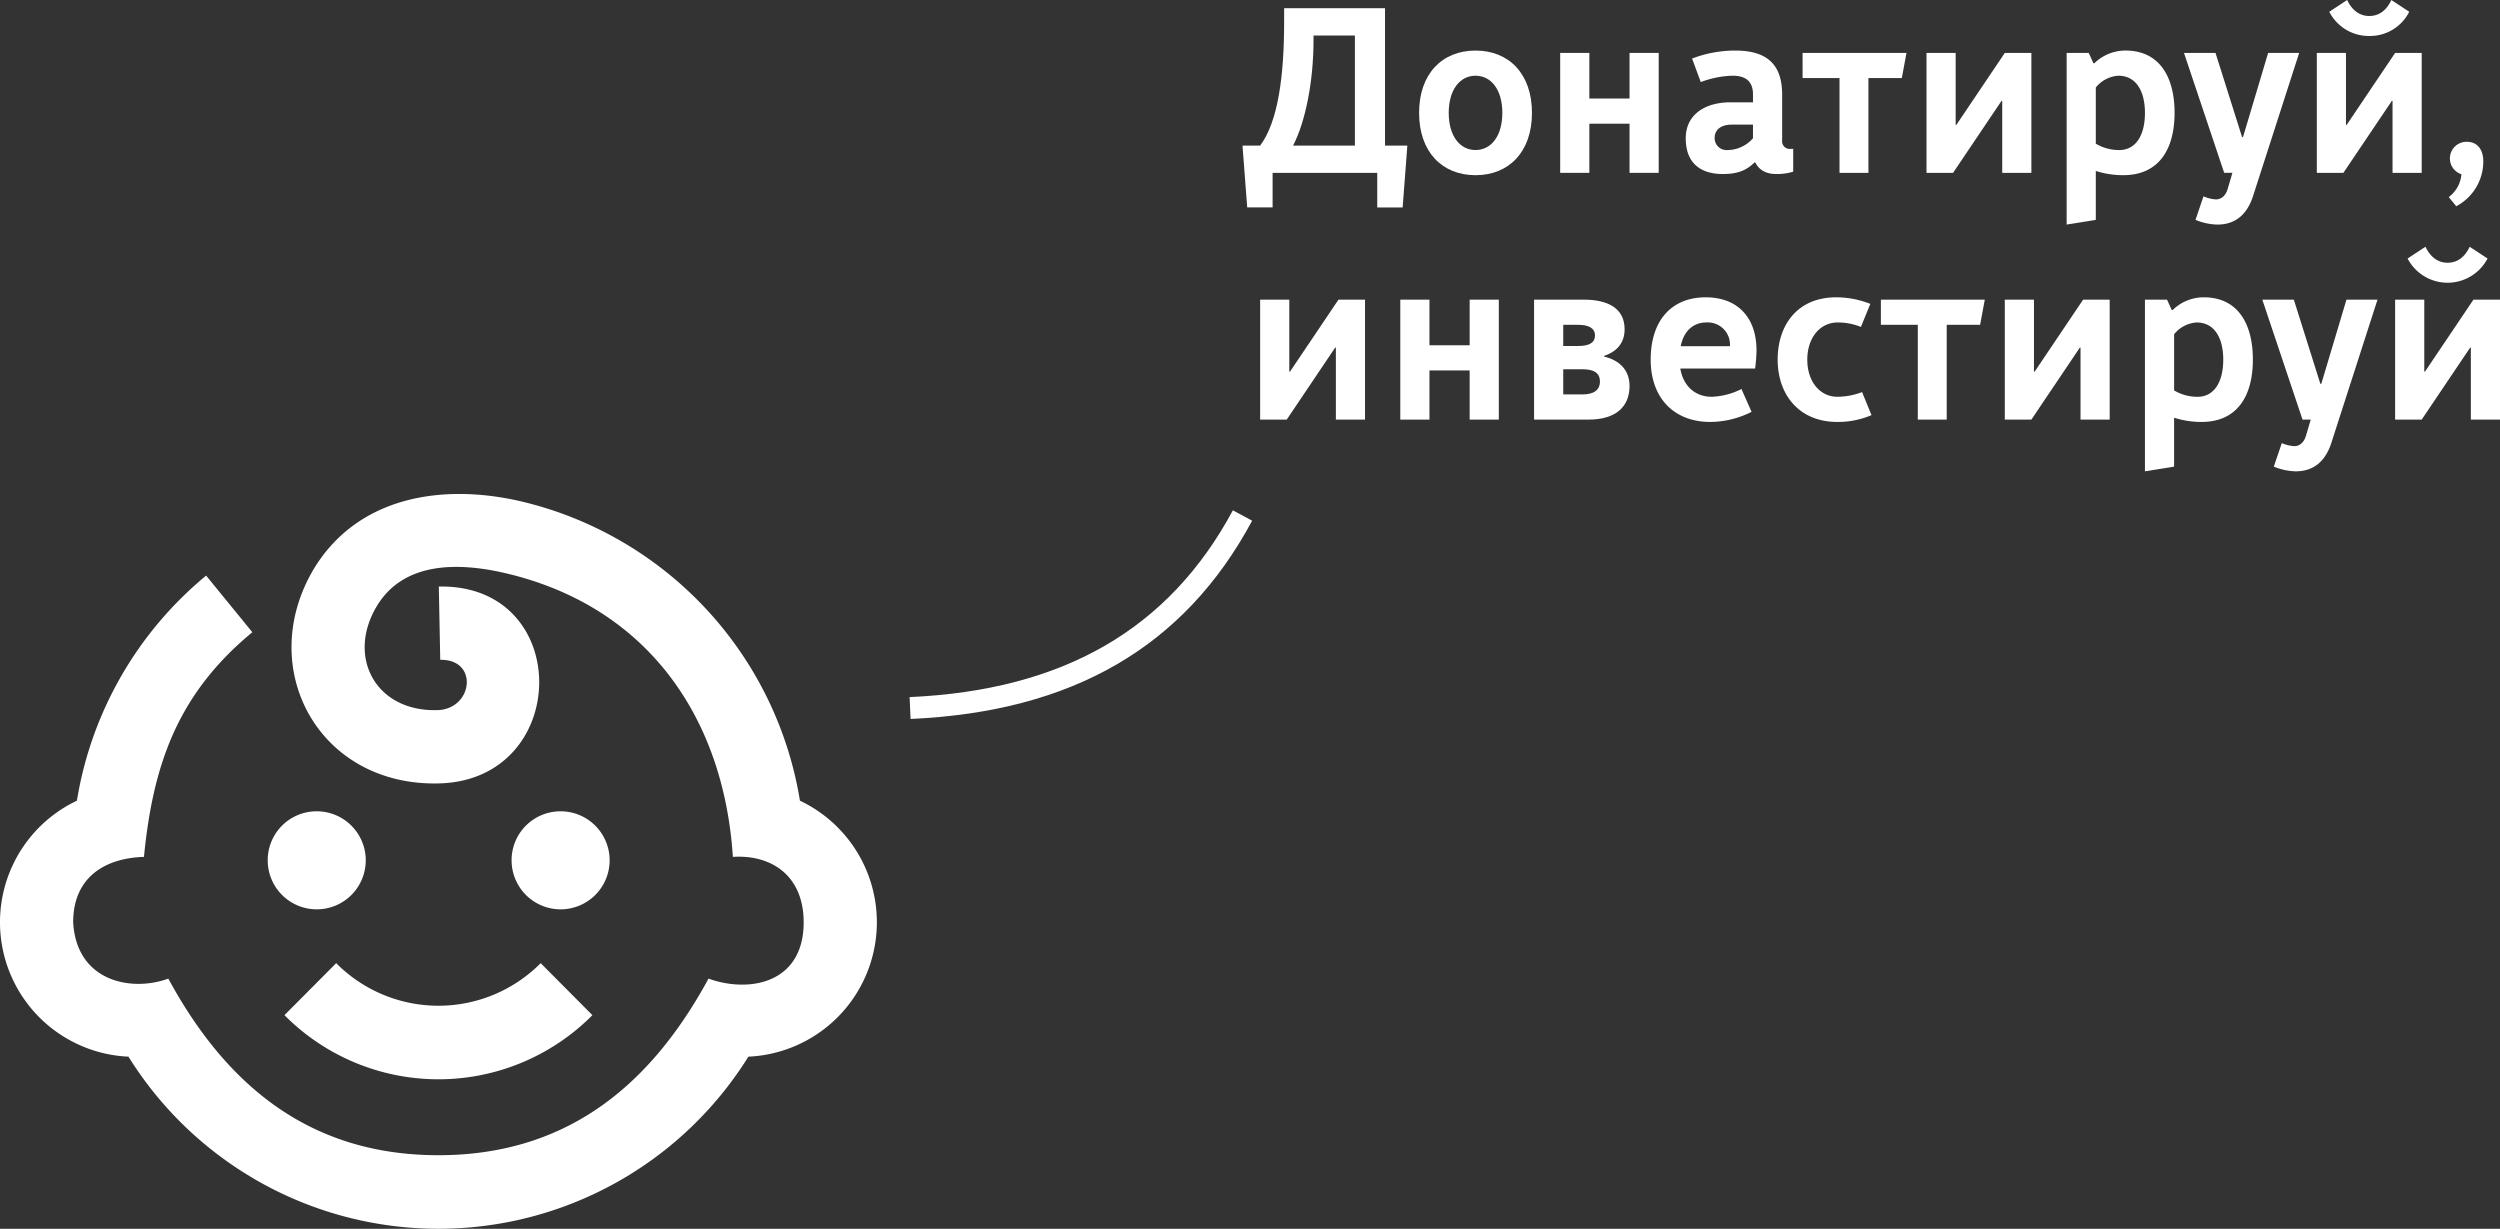 <svg xmlns="http://www.w3.org/2000/svg" viewBox="0 0 510 250.67"><rect x="0" y="0" width="510" height="250.67" fill="#333333" stroke="none"/><defs><style>.a{fill:#fff;}</style></defs><path class="a" d="M259.611,42.311H254.43L253.471,29.7h3.6c3.646-4.846,4.893-14.2,4.893-25.234V1.679h20.58V29.7H287.1l-.961,12.616h-5.18V35.259H259.611ZM276.4,29.7V7.244h-8.444V8.3c0,8.347-1.679,16.646-4.173,21.4Z"/><path class="a" d="M289.494,23.026c0-7.963,4.7-12.712,11.514-12.712s11.513,4.749,11.513,12.712-4.7,12.713-11.513,12.713S289.494,30.99,289.494,23.026Zm6.045,0c0,4.75,2.3,7.58,5.469,7.58s5.468-2.83,5.468-7.58-2.3-7.579-5.468-7.579S295.539,18.277,295.539,23.026Z"/><path class="a" d="M338.374,35.259h-5.948V25.233h-8.2V35.259h-5.948V10.794h5.948V20.1h8.2V10.794h5.948Z"/><path class="a" d="M357.608,19.237c0-2.351-1.2-3.79-4.125-3.79a19.476,19.476,0,0,0-6.525,1.3l-1.775-4.8a24.458,24.458,0,0,1,8.875-1.631c7.484,0,9.5,3.934,9.5,9.019v9.306a1.546,1.546,0,0,0,1.728,1.727h.528v4.653a11.175,11.175,0,0,1-3.406.48c-2.159,0-3.55-.816-4.318-2.351H357.9c-1.727,1.728-3.646,2.351-6.428,2.351-4.653,0-7.58-2.3-7.58-7.292,0-4.7,3.742-7.339,9.163-7.339h4.557Zm0,8.97V25.425h-4.365c-2.206,0-3.454,1.1-3.454,2.686a2.429,2.429,0,0,0,2.638,2.5A6.962,6.962,0,0,0,357.608,28.207Z"/><path class="a" d="M367.727,10.794h21.2l-.959,5.133H381.16V35.259h-5.9V15.927h-7.532Z"/><path class="a" d="M408.453,20.58h-.144l-9.883,14.679h-5.42V10.794h5.948V25.473h.145l9.882-14.679h5.42V35.259h-5.948Z"/><path class="a" d="M427.255,12.9a9.074,9.074,0,0,1,6.333-2.59c6.907,0,10.025,5.325,10.025,12.712s-3.165,12.713-10.457,12.713a18.171,18.171,0,0,1-5.613-.863v9.977l-5.948.96V10.794H426.1l.96,2.11ZM437.57,23.026c0-4.461-1.823-7.579-5.421-7.579a6.442,6.442,0,0,0-4.606,2.4V29.311a9.3,9.3,0,0,0,4.8,1.3C435.554,30.606,437.57,27.824,437.57,23.026Z"/><path class="a" d="M462.7,10.794h6.333l-9.4,29.167c-1.535,4.8-4.653,5.852-7.292,5.852a12.318,12.318,0,0,1-4.461-.96l1.631-4.8a7.328,7.328,0,0,0,2.542.624c.768,0,1.871-.384,2.4-2.159l.959-3.262h-1.678l-8.2-24.465h6.428l5.421,17.173h.192Z"/><path class="a" d="M488.078,20.58h-.143l-9.883,14.679h-5.42V10.794h5.948V25.473h.144l9.882-14.679h5.42V35.259h-5.948ZM491.484,2.4A8.963,8.963,0,0,1,483.33,7.34,9.051,9.051,0,0,1,475.174,2.4L478.82,0c1.007,2.111,2.542,3.262,4.51,3.262s3.5-1.1,4.508-3.262Z"/><path class="a" d="M502.131,35.547a3.392,3.392,0,0,1,1.1-6.62c2.4,0,3.358,1.919,3.358,3.933a10.306,10.306,0,0,1-5.517,9.211L499.54,40.2A6.415,6.415,0,0,0,502.131,35.547Z"/><path class="a" d="M272.516,70.917h-.144L262.49,85.6h-5.421V61.131h5.948V75.81h.144l9.883-14.679h5.42V85.6h-5.948Z"/><path class="a" d="M305.757,85.6h-5.948V75.57h-8.2V85.6h-5.948V61.131h5.948v9.306h8.2V61.131h5.948Z"/><path class="a" d="M332.426,78.736c0,4.222-2.782,6.86-8.347,6.86H312.95V61.131h10.17c4.7,0,8.3,1.631,8.3,6.044,0,2.638-1.439,4.509-4.174,5.421v.144C330.412,73.507,332.426,75.522,332.426,78.736ZM318.9,66.264v4.317h3.071c2.158,0,3.405-.624,3.405-2.159,0-1.583-1.487-2.158-3.405-2.158Zm0,9.066v5.133h3.886c2.255,0,3.6-.815,3.6-2.638s-1.343-2.5-3.6-2.5Z"/><path class="a" d="M355.257,79.36l2.063,4.653a18.9,18.9,0,0,1-8.442,2.063c-7.2,0-12.137-4.7-12.137-12.713,0-8.059,4.317-12.712,11.225-12.712,6.38,0,10.362,3.981,10.362,10.841a32.257,32.257,0,0,1-.288,3.694H342.785c.624,3.742,3.214,5.757,6.381,5.757A14.524,14.524,0,0,0,355.257,79.36Zm-2.35-8.731a4.531,4.531,0,0,0-4.845-4.845c-2.542,0-4.605,1.679-5.181,4.845Z"/><path class="a" d="M381.783,84.685a17.314,17.314,0,0,1-6.955,1.391c-7.915,0-12.185-5.661-12.185-12.713s4.03-12.712,11.945-12.712a18.908,18.908,0,0,1,6.956,1.343l-1.919,4.7a12.491,12.491,0,0,0-4.749-.911c-3.55,0-6.188,3.07-6.188,7.579s2.59,7.58,6.14,7.58a14.013,14.013,0,0,0,5.037-.96Z"/><path class="a" d="M383.7,61.131h21.2l-.959,5.133h-6.812V85.6h-5.9V66.264H383.7Z"/><path class="a" d="M424.426,70.917h-.143L414.4,85.6h-5.42V61.131h5.948V75.81h.144l9.882-14.679h5.42V85.6h-5.948Z"/><path class="a" d="M443.228,63.241a9.07,9.07,0,0,1,6.333-2.59c6.907,0,10.025,5.325,10.025,12.712s-3.166,12.713-10.458,12.713a18.164,18.164,0,0,1-5.612-.863V95.19l-5.948.96V61.131h4.508l.961,2.11Zm10.314,10.122c0-4.461-1.823-7.579-5.421-7.579a6.437,6.437,0,0,0-4.6,2.4V79.648a9.31,9.31,0,0,0,4.8,1.3C451.527,80.943,453.542,78.161,453.542,73.363Z"/><path class="a" d="M478.678,61.131h6.332l-9.4,29.167c-1.535,4.8-4.653,5.852-7.292,5.852a12.313,12.313,0,0,1-4.46-.96l1.63-4.8a7.339,7.339,0,0,0,2.543.624c.768,0,1.87-.384,2.4-2.159l.96-3.262h-1.679l-8.2-24.465h6.428L473.353,78.3h.191Z"/><path class="a" d="M504.052,70.917h-.144L494.025,85.6h-5.42V61.131h5.948V75.81h.145l9.882-14.679H510V85.6h-5.948Zm3.406-18.181a9.2,9.2,0,0,1-16.31,0l3.646-2.4c1.007,2.111,2.542,3.262,4.509,3.262s3.5-1.1,4.509-3.262Z"/><path class="a" d="M185.76,146.667l-.2-4.459c31.353-1.405,52.924-13.867,65.945-38.1l3.933,2.114C241.609,131.958,218.817,145.187,185.76,146.667Z"/><path class="a" d="M120.85,207.093a44.248,44.248,0,0,1-62.821,0l10.552-10.61a29.388,29.388,0,0,0,41.717,0Zm-6.535-41.588a10,10,0,1,1-9.95,10A9.977,9.977,0,0,1,114.315,165.505Zm-49.752,0a10,10,0,1,1-9.949,10A9.978,9.978,0,0,1,64.563,165.505Zm41.585-63.262a75.136,75.136,0,0,1,57.041,61.1,27.444,27.444,0,0,1-10.517,52.216,74.494,74.494,0,0,1-126.466,0,27.445,27.445,0,0,1-10.518-52.216,75.172,75.172,0,0,1,26.364-45.92l9.424,11.552C36.287,141.512,31.215,155.9,29.367,174.805c-7.7.225-14.442,3.962-14.442,13.346.7,12.216,12.033,14.213,19.411,11.485,11.978,22.091,29.161,36.027,55.1,36.027,26.026,0,43.2-14.075,55.1-36.027,8.236,2.986,19.412,1.035,19.412-11.485,0-9.542-6.6-13.848-14.443-13.346-1.841-28.421-17.42-51.148-46.495-57.9-9.156-2.127-20.562-2.521-26.133,6.735-6.206,10.313-.3,21.578,12.353,21.226,7.285-.2,8.46-10.418.58-10.261l-.292-14.948c27.481-.554,27.088,39.407.121,40.157-24.7.687-37.736-23.631-25.53-43.913C73.188,101.142,90.429,98.623,106.148,102.243Z"/></svg>